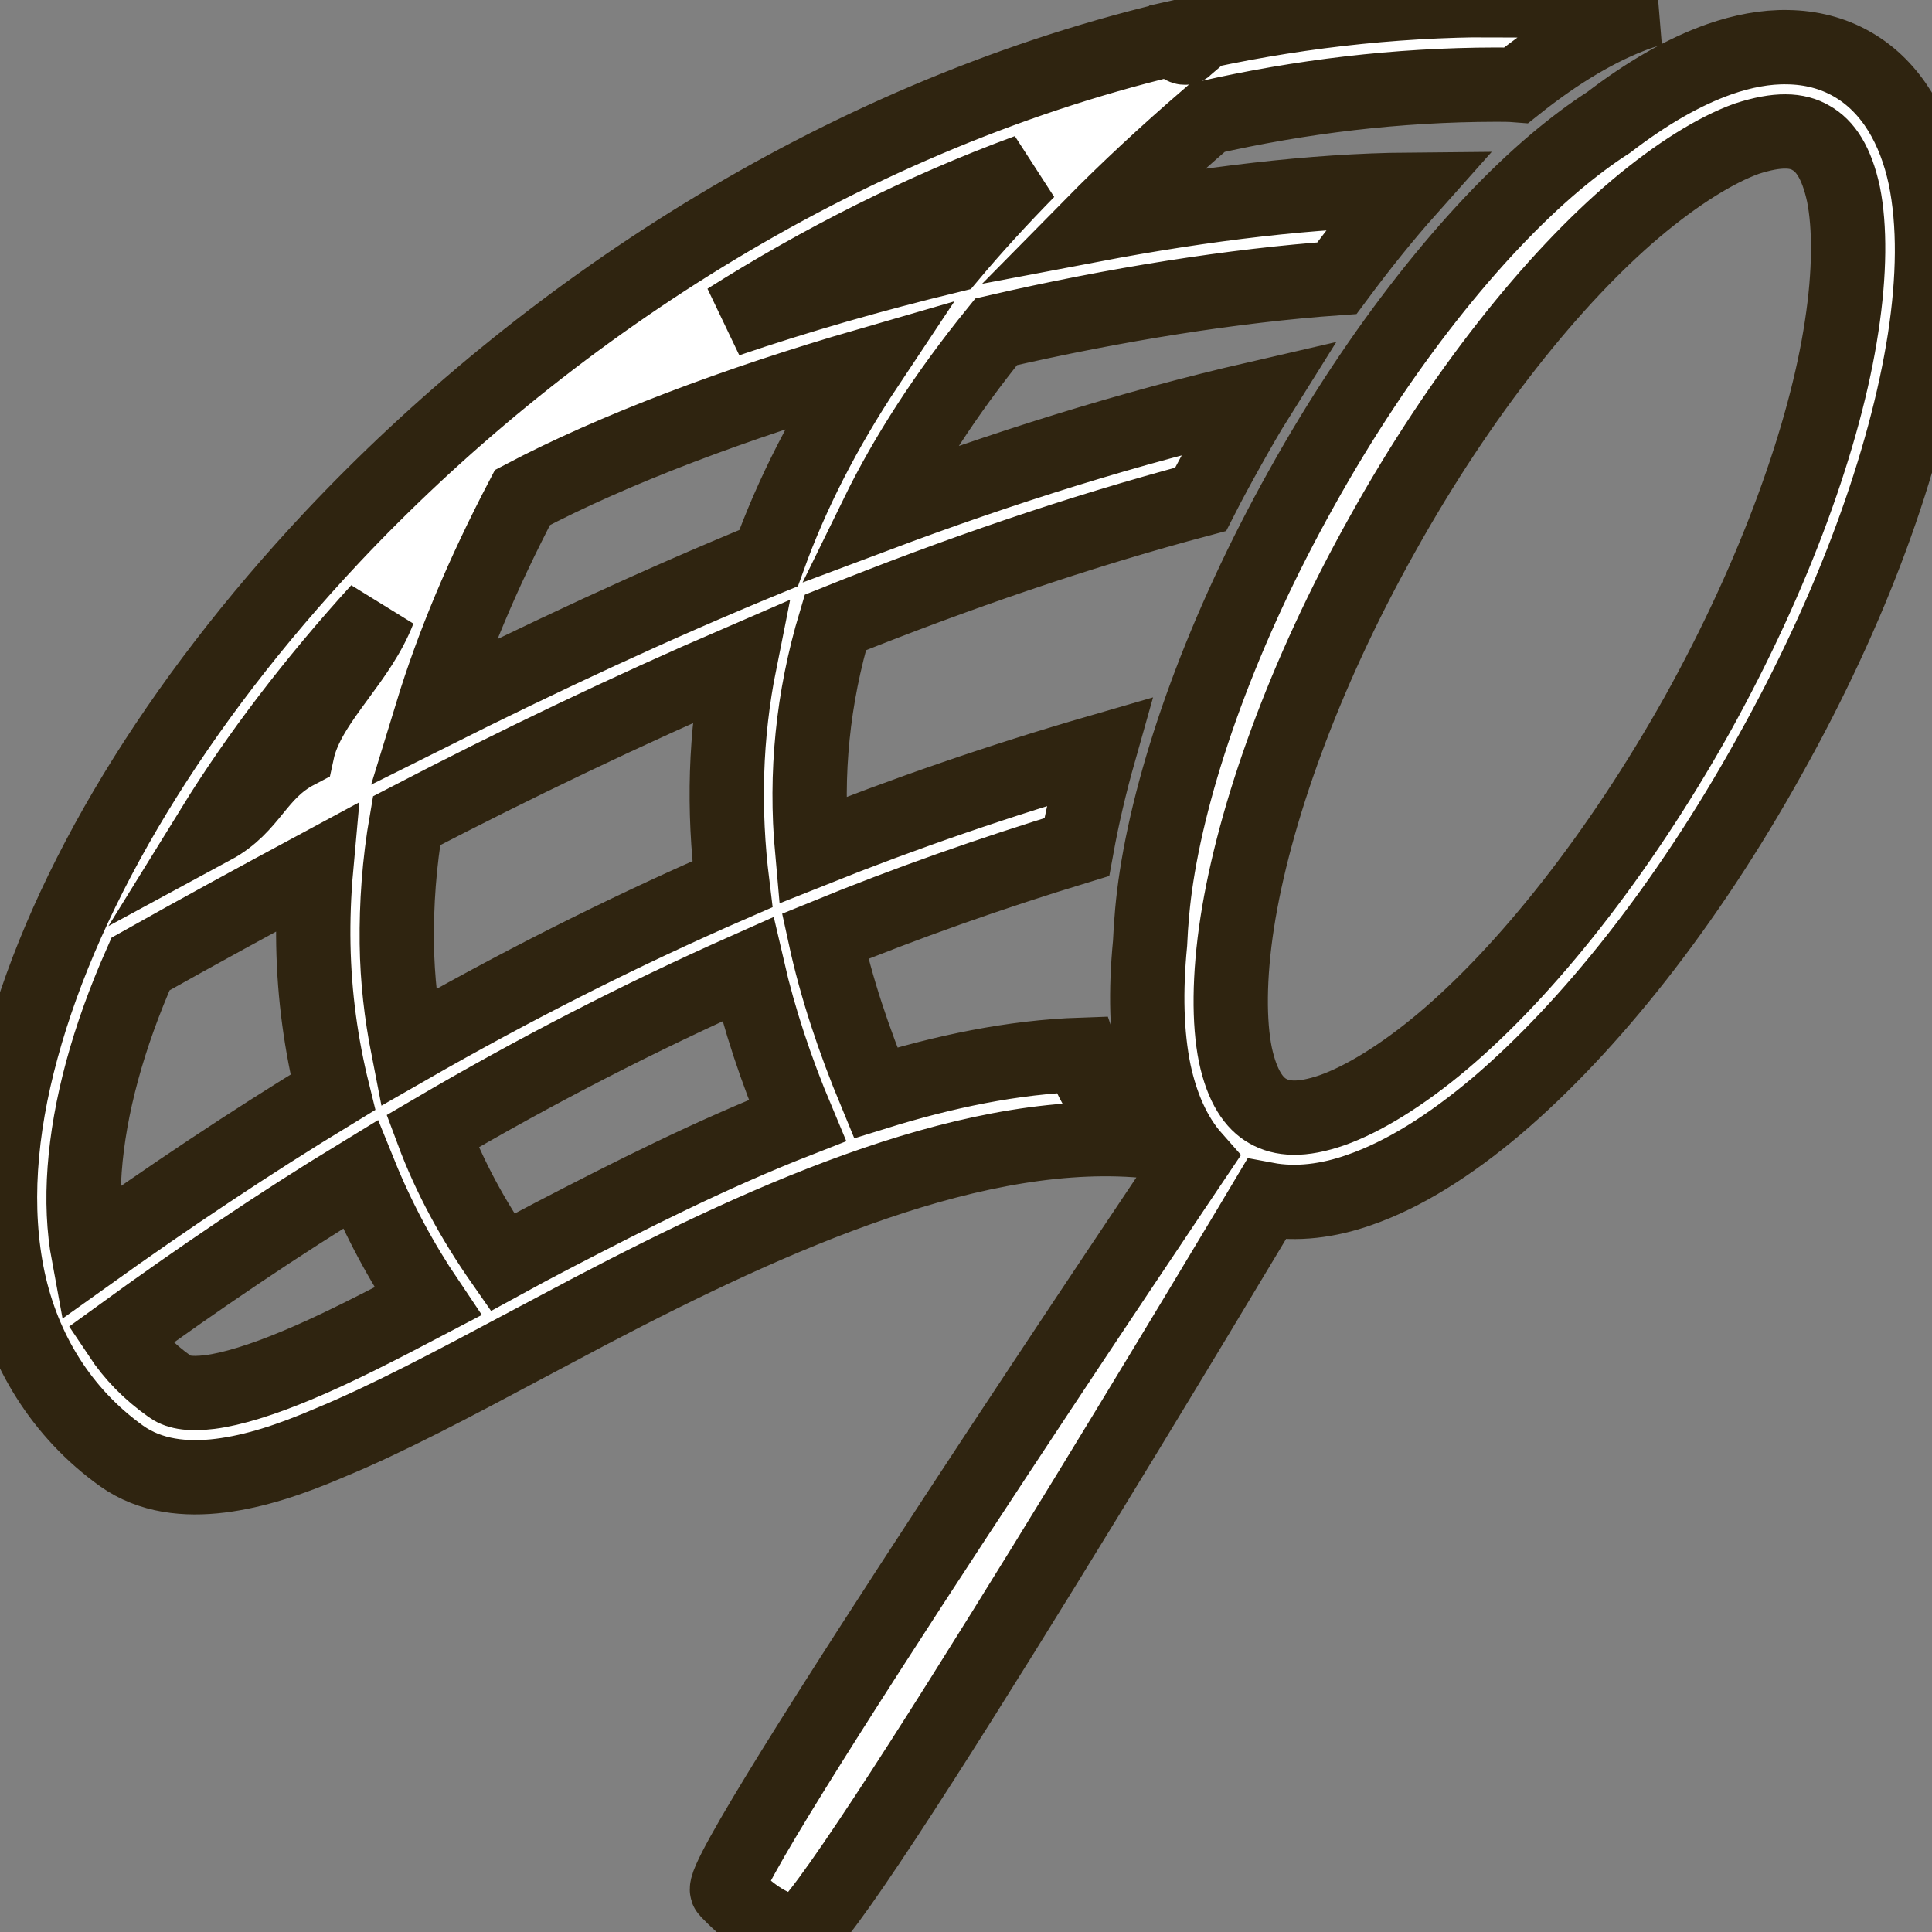 <svg width="26" height="26" viewBox="0 0 26 26" fill="none" xmlns="http://www.w3.org/2000/svg">
<rect x="0" y="0" width="26" height="26" fill="#808080" stroke="none"/>
<path d="M20.131 0C18.702 0 17.311 0.169 15.964 0.475V0.635C15.939 0.657 15.896 0.619 15.854 0.581C15.812 0.543 15.77 0.505 15.745 0.527C11.229 1.611 7.28 4.243 4.473 7.226C2.371 9.464 0.894 11.899 0.292 14.111C-0.009 15.211 -0.091 16.267 0.111 17.222C0.315 18.171 0.824 19.011 1.635 19.593C2.026 19.871 2.502 19.916 2.964 19.859C3.425 19.802 3.905 19.644 4.423 19.422C5.221 19.093 6.111 18.619 7.064 18.111C7.355 17.956 7.652 17.798 7.954 17.639C10.405 16.356 13.175 15.11 15.502 15.363L15.427 15.325C14.997 15.079 14.716 14.674 14.554 14.194C13.63 14.225 12.701 14.421 11.784 14.706C11.485 13.985 11.254 13.29 11.104 12.6C12.202 12.151 13.331 11.753 14.491 11.399C14.566 10.988 14.666 10.558 14.791 10.116C13.462 10.501 12.177 10.944 10.929 11.443C10.836 10.413 10.936 9.395 11.241 8.377C12.863 7.726 14.51 7.157 16.157 6.72C16.276 6.486 16.407 6.246 16.538 6.012L16.538 6.012C16.662 5.791 16.787 5.57 16.918 5.361C15.19 5.759 13.487 6.297 11.803 6.929C12.196 6.126 12.726 5.304 13.406 4.465C15.009 4.095 16.612 3.842 17.991 3.744C18.309 3.316 18.627 2.918 18.952 2.553C17.685 2.564 16.219 2.74 14.697 3.029C15.165 2.554 15.683 2.072 16.25 1.583C17.504 1.299 18.802 1.141 20.131 1.139C20.224 1.139 20.318 1.139 20.405 1.146C20.966 0.699 21.522 0.365 22.058 0.175C22.114 0.156 22.171 0.139 22.227 0.123C21.522 0.042 20.817 0.003 20.131 0.003V0ZM24.061 0.635C23.761 0.628 23.449 0.689 23.144 0.795C22.651 0.968 22.152 1.261 21.646 1.649C21.416 1.796 21.179 1.974 20.929 2.184C19.819 3.122 18.571 4.674 17.517 6.569C16.456 8.465 15.789 10.343 15.564 11.797C15.514 12.12 15.489 12.423 15.477 12.695C15.415 13.334 15.427 13.922 15.533 14.434C15.627 14.87 15.795 15.275 16.07 15.585C16.07 15.585 9.576 25.225 9.788 25.444C10 25.662 10.355 26 10.761 26C11.167 26 17.043 16.141 17.043 16.141C17.448 16.217 17.879 16.16 18.29 16.015C18.895 15.806 19.513 15.414 20.143 14.883C21.397 13.814 22.701 12.177 23.811 10.179C24.928 8.187 25.645 6.208 25.901 4.568C26.026 3.753 26.038 3.012 25.907 2.377C25.77 1.741 25.464 1.173 24.928 0.865C24.66 0.711 24.366 0.64 24.061 0.635ZM24.029 1.769C24.167 1.769 24.285 1.803 24.372 1.856C24.56 1.961 24.716 2.182 24.809 2.614C24.896 3.049 24.896 3.666 24.784 4.394C24.566 5.841 23.892 7.726 22.838 9.622C21.777 11.513 20.536 13.068 19.419 14.01C18.864 14.478 18.34 14.794 17.929 14.94C17.511 15.085 17.249 15.06 17.061 14.952C16.881 14.851 16.718 14.63 16.625 14.194C16.538 13.764 16.538 13.144 16.65 12.417C16.874 10.969 17.542 9.085 18.602 7.194C19.657 5.298 20.904 3.745 22.015 2.806C22.576 2.334 23.094 2.016 23.505 1.867C23.718 1.798 23.886 1.768 24.029 1.769ZM13.83 2.301C13.456 2.683 13.107 3.063 12.788 3.443C11.759 3.692 10.742 3.983 9.788 4.308C11.042 3.515 12.395 2.829 13.83 2.301ZM11.672 4.915C11.098 5.778 10.655 6.644 10.343 7.511C8.802 8.143 7.293 8.851 5.814 9.591C6.089 8.693 6.488 7.732 7.031 6.695C8.253 6.05 9.913 5.424 11.672 4.915ZM5.097 8.212C4.97 8.541 4.758 8.83 4.552 9.11C4.311 9.439 4.077 9.757 4 10.116C3.725 10.26 3.573 10.446 3.421 10.632C3.274 10.813 3.127 10.993 2.868 11.133C3.469 10.16 4.223 9.173 5.097 8.212ZM9.956 8.908C9.757 9.901 9.732 10.893 9.856 11.899C8.347 12.556 6.9 13.29 5.49 14.099C5.402 13.65 5.346 13.182 5.34 12.695C5.334 12.17 5.371 11.62 5.471 11.045C6.931 10.286 8.434 9.565 9.956 8.908ZM4.255 11.677C4.223 12.031 4.211 12.379 4.217 12.714C4.23 13.41 4.323 14.067 4.479 14.699C3.356 15.382 2.26 16.116 1.19 16.881C1.062 16.192 1.121 15.344 1.375 14.409C1.5 13.947 1.673 13.466 1.891 12.973C2.666 12.537 3.456 12.107 4.255 11.677ZM10.062 13.043C10.218 13.719 10.443 14.396 10.73 15.079C9.582 15.528 8.472 16.09 7.436 16.628C7.205 16.748 6.981 16.868 6.762 16.988C6.369 16.425 6.051 15.844 5.82 15.224C7.187 14.421 8.596 13.694 10.062 13.043ZM4.847 15.806C5.091 16.407 5.396 16.976 5.758 17.513C5.109 17.854 4.517 18.158 3.999 18.373C3.531 18.569 3.124 18.695 2.826 18.733C2.529 18.771 2.373 18.727 2.283 18.657C2.006 18.461 1.786 18.234 1.613 17.974C2.666 17.209 3.737 16.482 4.847 15.806Z" fill="white"/>
<path d="M20.131 0C18.702 0 17.311 0.169 15.964 0.475V0.635C15.939 0.657 15.896 0.619 15.854 0.581C15.812 0.543 15.77 0.505 15.745 0.527C11.229 1.611 7.28 4.243 4.473 7.226C2.371 9.464 0.894 11.899 0.292 14.111C-0.009 15.211 -0.091 16.267 0.111 17.222C0.315 18.171 0.824 19.011 1.635 19.593C2.026 19.871 2.502 19.916 2.964 19.859C3.425 19.802 3.905 19.644 4.423 19.422C5.221 19.093 6.111 18.619 7.064 18.111C7.355 17.956 7.652 17.798 7.954 17.639C10.405 16.356 13.175 15.11 15.502 15.363L15.427 15.325C14.997 15.079 14.716 14.674 14.554 14.194C13.63 14.225 12.701 14.421 11.784 14.706C11.485 13.985 11.254 13.29 11.104 12.6C12.202 12.151 13.331 11.753 14.491 11.399C14.566 10.988 14.666 10.558 14.791 10.116C13.462 10.501 12.177 10.944 10.929 11.443C10.836 10.413 10.936 9.395 11.241 8.377C12.863 7.726 14.51 7.157 16.157 6.72C16.276 6.486 16.407 6.246 16.538 6.012L16.538 6.012C16.662 5.791 16.787 5.57 16.918 5.361C15.19 5.759 13.487 6.297 11.803 6.929C12.196 6.126 12.726 5.304 13.406 4.465C15.009 4.095 16.612 3.842 17.991 3.744C18.309 3.316 18.627 2.918 18.952 2.553C17.685 2.564 16.219 2.74 14.697 3.029C15.165 2.554 15.683 2.072 16.25 1.583C17.504 1.299 18.802 1.141 20.131 1.139C20.224 1.139 20.318 1.139 20.405 1.146C20.966 0.699 21.522 0.365 22.058 0.175C22.114 0.156 22.171 0.139 22.227 0.123C21.522 0.042 20.817 0.003 20.131 0.003V0ZM24.061 0.635C23.761 0.628 23.449 0.689 23.144 0.795C22.651 0.968 22.152 1.261 21.646 1.649C21.416 1.796 21.179 1.974 20.929 2.184C19.819 3.122 18.571 4.674 17.517 6.569C16.456 8.465 15.789 10.343 15.564 11.797C15.514 12.12 15.489 12.423 15.477 12.695C15.415 13.334 15.427 13.922 15.533 14.434C15.627 14.87 15.795 15.275 16.07 15.585C16.07 15.585 9.576 25.225 9.788 25.444C10 25.662 10.355 26 10.761 26C11.167 26 17.043 16.141 17.043 16.141C17.448 16.217 17.879 16.16 18.29 16.015C18.895 15.806 19.513 15.414 20.143 14.883C21.397 13.814 22.701 12.177 23.811 10.179C24.928 8.187 25.645 6.208 25.901 4.568C26.026 3.753 26.038 3.012 25.907 2.377C25.77 1.741 25.464 1.173 24.928 0.865C24.66 0.711 24.366 0.64 24.061 0.635ZM24.029 1.769C24.167 1.769 24.285 1.803 24.372 1.856C24.56 1.961 24.716 2.182 24.809 2.614C24.896 3.049 24.896 3.666 24.784 4.394C24.566 5.841 23.892 7.726 22.838 9.622C21.777 11.513 20.536 13.068 19.419 14.01C18.864 14.478 18.34 14.794 17.929 14.94C17.511 15.085 17.249 15.06 17.061 14.952C16.881 14.851 16.718 14.63 16.625 14.194C16.538 13.764 16.538 13.144 16.65 12.417C16.874 10.969 17.542 9.085 18.602 7.194C19.657 5.298 20.904 3.745 22.015 2.806C22.576 2.334 23.094 2.016 23.505 1.867C23.718 1.798 23.886 1.768 24.029 1.769ZM13.83 2.301C13.456 2.683 13.107 3.063 12.788 3.443C11.759 3.692 10.742 3.983 9.788 4.308C11.042 3.515 12.395 2.829 13.83 2.301ZM11.672 4.915C11.098 5.778 10.655 6.644 10.343 7.511C8.802 8.143 7.293 8.851 5.814 9.591C6.089 8.693 6.488 7.732 7.031 6.695C8.253 6.05 9.913 5.424 11.672 4.915ZM5.097 8.212C4.97 8.541 4.758 8.83 4.552 9.11C4.311 9.439 4.077 9.757 4 10.116C3.725 10.26 3.573 10.446 3.421 10.632C3.274 10.813 3.127 10.993 2.868 11.133C3.469 10.16 4.223 9.173 5.097 8.212ZM9.956 8.908C9.757 9.901 9.732 10.893 9.856 11.899C8.347 12.556 6.9 13.29 5.49 14.099C5.402 13.65 5.346 13.182 5.34 12.695C5.334 12.17 5.371 11.62 5.471 11.045C6.931 10.286 8.434 9.565 9.956 8.908ZM4.255 11.677C4.223 12.031 4.211 12.379 4.217 12.714C4.23 13.41 4.323 14.067 4.479 14.699C3.356 15.382 2.26 16.116 1.19 16.881C1.062 16.192 1.121 15.344 1.375 14.409C1.5 13.947 1.673 13.466 1.891 12.973C2.666 12.537 3.456 12.107 4.255 11.677ZM10.062 13.043C10.218 13.719 10.443 14.396 10.73 15.079C9.582 15.528 8.472 16.09 7.436 16.628C7.205 16.748 6.981 16.868 6.762 16.988C6.369 16.425 6.051 15.844 5.82 15.224C7.187 14.421 8.596 13.694 10.062 13.043ZM4.847 15.806C5.091 16.407 5.396 16.976 5.758 17.513C5.109 17.854 4.517 18.158 3.999 18.373C3.531 18.569 3.124 18.695 2.826 18.733C2.529 18.771 2.373 18.727 2.283 18.657C2.006 18.461 1.786 18.234 1.613 17.974C2.666 17.209 3.737 16.482 4.847 15.806Z" stroke="#2F2410"/>
</svg>
